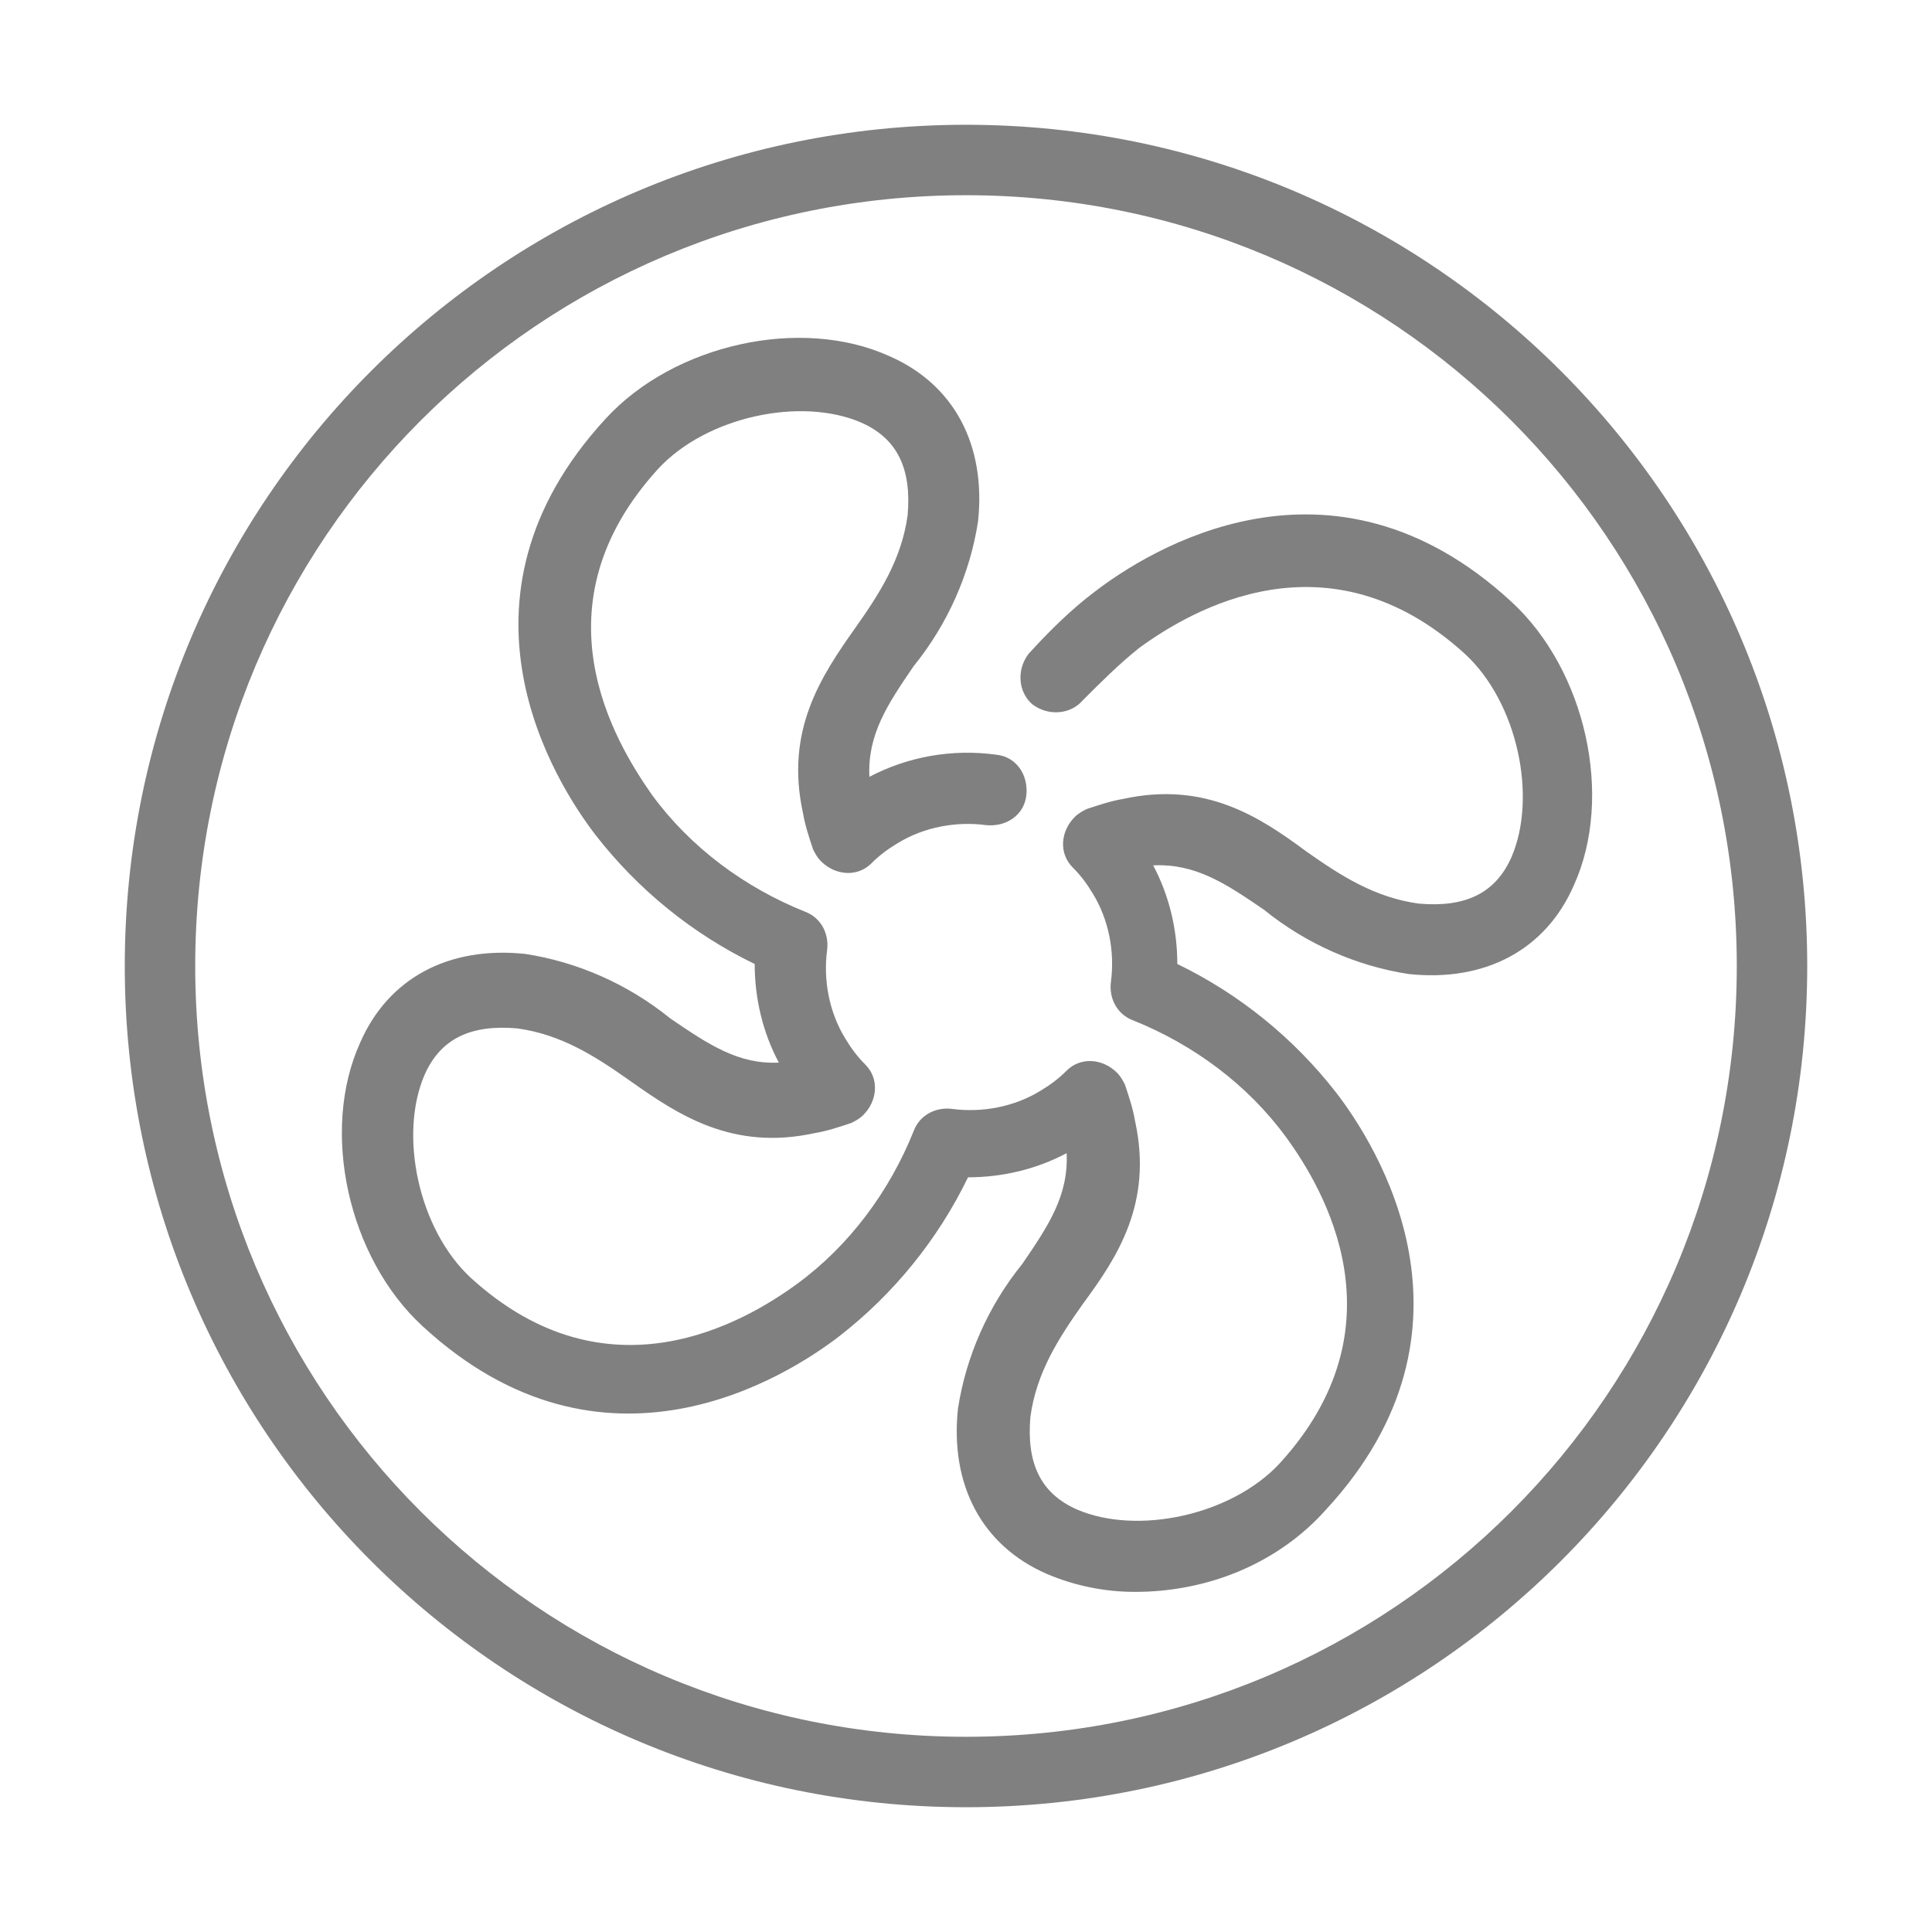 <?xml version="1.0" encoding="utf-8"?>
<!-- Generator: Adobe Illustrator 22.0.0, SVG Export Plug-In . SVG Version: 6.00 Build 0)  -->
<svg version="1.1" id="svg4874" xmlns="http://www.w3.org/2000/svg" xmlns:xlink="http://www.w3.org/1999/xlink" x="0px" y="0px"
	 viewBox="0 0 96 96" style="enable-background:new 0 0 96 96;" xml:space="preserve">
<style type="text/css">
	.st0{fill:#808080;}
</style>
<title>settings</title>
<path class="st0" d="M56.4,79.1c-1.5,0-3-0.3-4.4-0.9c-3.2-1.4-4.8-4.4-4.4-8.2c0.4-2.6,1.5-5.1,3.2-7.2c1.3-1.9,2.3-3.4,2.2-5.5
	c-1.5,0.8-3.2,1.2-4.9,1.2c-1.5,3.1-3.7,5.8-6.4,7.9c-2.6,2-11.7,7.8-20.7-0.5c-3.7-3.4-5.1-9.7-3.1-14.1c1.4-3.2,4.4-4.8,8.2-4.4
	c2.6,0.4,5.1,1.5,7.2,3.2c1.9,1.3,3.4,2.3,5.4,2.2c-0.8-1.5-1.2-3.2-1.2-4.9c-3.1-1.5-5.8-3.7-7.9-6.4c-2-2.6-7.8-11.7,0.5-20.7
	c3.4-3.7,9.7-5.1,14.1-3.1c3.2,1.4,4.8,4.4,4.4,8.2c-0.4,2.6-1.5,5.1-3.2,7.2c-1.3,1.9-2.3,3.4-2.2,5.5c1.9-1,4.1-1.4,6.3-1.1
	c1,0.1,1.6,1,1.5,2c-0.1,1-1,1.6-2,1.5l0,0c-1.5-0.2-3.1,0.1-4.4,0.9c-0.5,0.3-0.9,0.6-1.3,1c-0.7,0.7-1.8,0.6-2.5-0.1
	c-0.2-0.2-0.3-0.4-0.4-0.6c-0.2-0.6-0.4-1.2-0.5-1.8c-0.9-4.1,0.9-6.8,2.6-9.2c1.2-1.7,2.3-3.4,2.6-5.6c0.2-2.3-0.5-3.8-2.3-4.6
	c-3-1.3-7.7-0.3-10.1,2.3c-6.2,6.8-2.2,13.5-0.3,16.2c1.9,2.6,4.6,4.6,7.6,5.8c0.8,0.3,1.2,1.1,1.1,1.9c-0.2,1.5,0.1,3.1,0.9,4.4
	c0.3,0.5,0.6,0.9,1,1.3c0.7,0.7,0.6,1.8-0.1,2.5c-0.2,0.2-0.4,0.3-0.6,0.4c-0.6,0.2-1.2,0.4-1.8,0.5c-4.1,0.9-6.8-0.9-9.2-2.6
	c-1.7-1.2-3.4-2.3-5.6-2.6c-2.3-0.2-3.8,0.5-4.6,2.3c-1.3,3-0.3,7.7,2.3,10.1c6.8,6.2,13.6,2.2,16.2,0.3c2.6-1.9,4.6-4.6,5.8-7.6
	c0.3-0.8,1.1-1.2,1.9-1.1c1.5,0.2,3.1-0.1,4.4-0.9c0.5-0.3,0.9-0.6,1.3-1c0.7-0.7,1.8-0.6,2.5,0.1c0.2,0.2,0.3,0.4,0.4,0.6
	c0.2,0.6,0.4,1.2,0.5,1.8c0.9,4.1-0.9,6.8-2.6,9.1c-1.2,1.7-2.3,3.4-2.6,5.6c-0.2,2.3,0.5,3.8,2.3,4.6c3,1.3,7.7,0.3,10.1-2.3
	c6.2-6.8,2.2-13.6,0.3-16.2c-1.9-2.6-4.6-4.6-7.6-5.8c-0.8-0.3-1.2-1.1-1.1-1.9c0.2-1.5-0.1-3.1-0.9-4.4c-0.3-0.5-0.6-0.9-1-1.3
	c-0.7-0.7-0.6-1.8,0.1-2.5c0.2-0.2,0.4-0.3,0.6-0.4c0.6-0.2,1.2-0.4,1.8-0.5c4.1-0.9,6.8,0.9,9.1,2.6c1.7,1.2,3.4,2.3,5.6,2.6
	c2.3,0.2,3.8-0.5,4.6-2.3c1.3-3,0.3-7.7-2.3-10.1c-6.8-6.2-13.6-2.2-16.2-0.3c-1,0.8-1.9,1.7-2.8,2.6c-0.6,0.7-1.7,0.8-2.5,0.2
	c-0.7-0.6-0.8-1.7-0.2-2.5c1-1.1,2.1-2.2,3.3-3.1c2.6-2,11.7-7.8,20.7,0.5c3.7,3.4,5.1,9.7,3.1,14.1c-1.4,3.2-4.4,4.8-8.2,4.4
	c-2.6-0.4-5.1-1.5-7.2-3.2c-1.9-1.3-3.4-2.3-5.5-2.2c0.8,1.5,1.2,3.2,1.2,4.9c3.1,1.5,5.8,3.7,7.9,6.4c2,2.6,7.8,11.7-0.5,20.7
	C63.5,77.7,60,79.1,56.4,79.1z"/>
<path class="st0" d="M48,89.8C24.9,89.8,6.2,71.1,6.2,48C6.2,24.9,24.9,6.2,48,6.2c23.1,0,41.8,18.7,41.8,41.8
	C89.8,71.1,71.1,89.8,48,89.8z M48,9.7C26.8,9.7,9.7,26.8,9.7,48S26.8,86.3,48,86.3S86.3,69.2,86.3,48c0,0,0,0,0,0
	C86.3,26.8,69.2,9.7,48,9.7z"/>
</svg>
